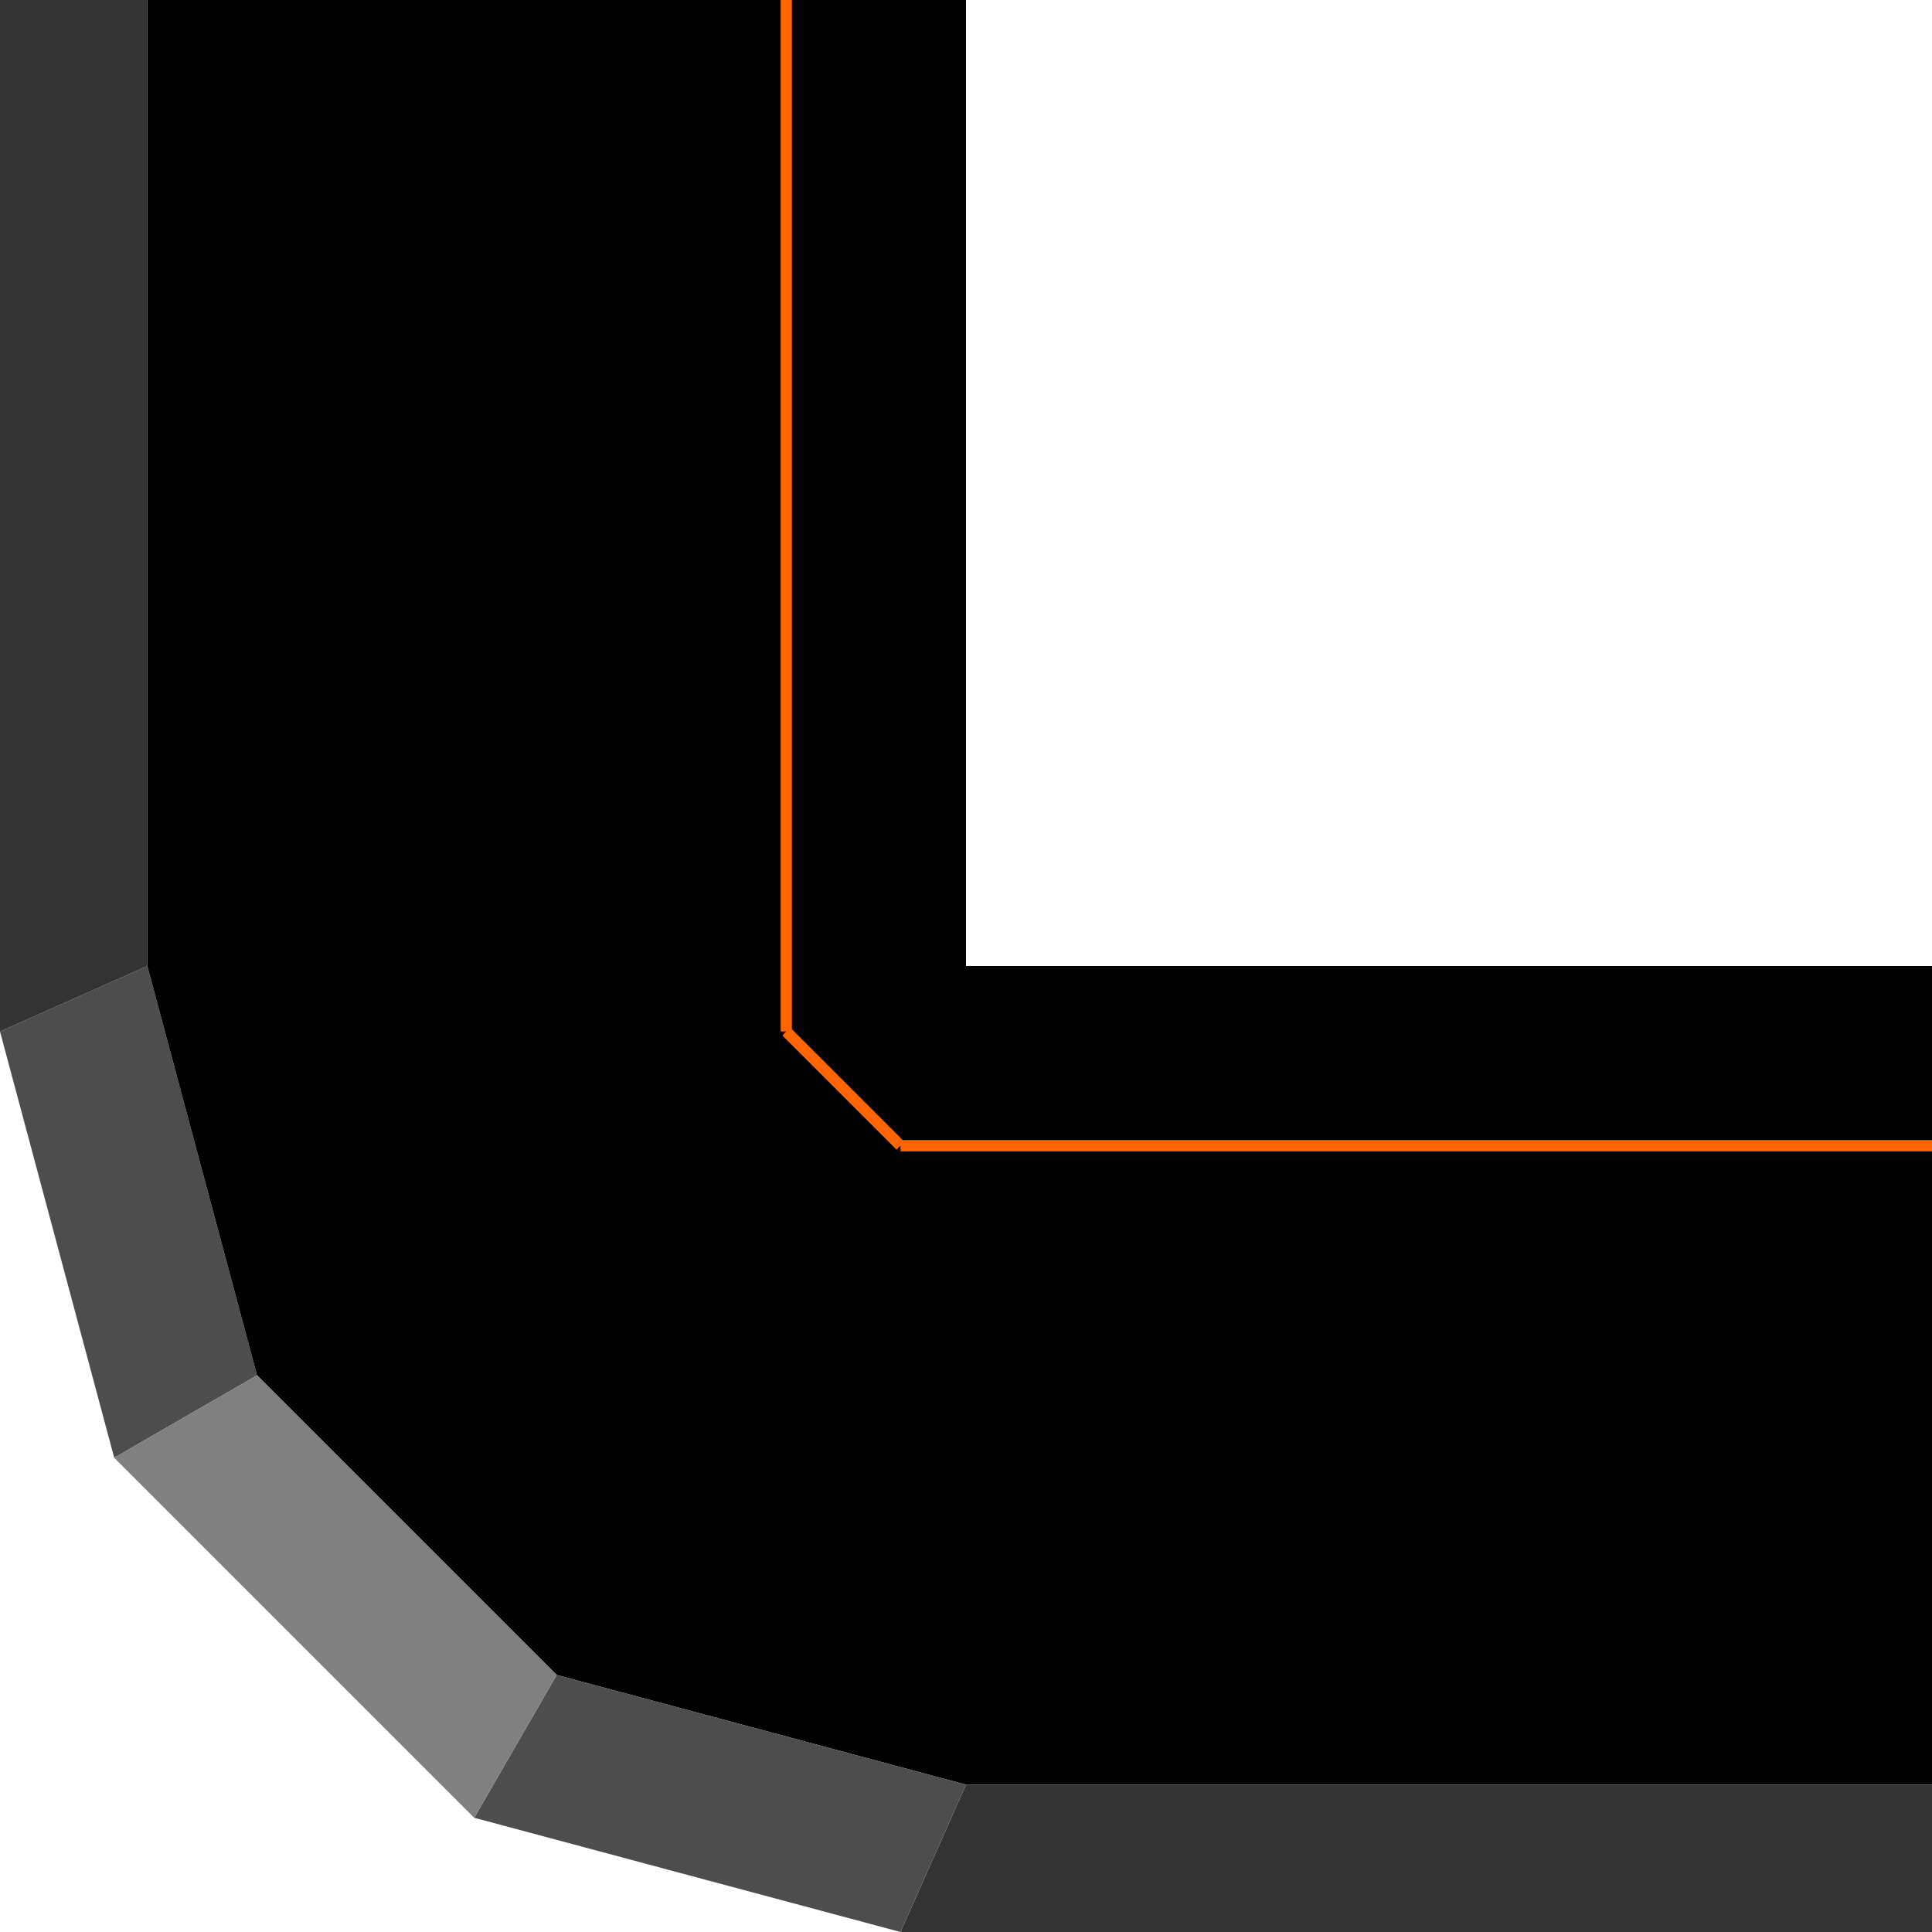 <?xml version="1.0" encoding="UTF-8" standalone="no"?>
<svg
   xmlns:dc="http://purl.org/dc/elements/1.1/"
   xmlns:cc="http://creativecommons.org/ns#"
   xmlns:rdf="http://www.w3.org/1999/02/22-rdf-syntax-ns#"
   xmlns:svg="http://www.w3.org/2000/svg"
   xmlns="http://www.w3.org/2000/svg"
   xmlns:xlink="http://www.w3.org/1999/xlink"
   width="206"
   height="206"
   viewBox="0 0 172 172"
   version="1.1"
   id="svg40">
  <defs
     id="defs12">
    <linearGradient
       id="linearGradient4191">
      <stop
         offset="0"
         style="stop-color:#5e300e"
         id="stop2" />
      <stop
         style="stop-color:#7b390f"
         offset="0.76"
         id="stop4" />
      <stop
         offset="1"
         style="stop-color:#311503"
         id="stop6" />
    </linearGradient>
    <radialGradient
       gradientTransform="matrix(-1,0,0,1,520,0)"
       gradientUnits="userSpaceOnUse"
       r="86"
       fy="86"
       fx="434"
       cy="86"
       cx="434"
       id="radialGradient4197"
       xlink:href="#linearGradient4191" />
    <linearGradient
       gradientTransform="matrix(-1,0,0,1,86,86)"
       gradientUnits="userSpaceOnUse"
       y2="43"
       x2="86"
       y1="43"
       x1="0"
       id="linearGradient4645-6"
       xlink:href="#linearGradient4191" />
    <linearGradient
       gradientTransform="matrix(0,-1,1,0,0,86)"
       gradientUnits="userSpaceOnUse"
       y2="43"
       x2="86"
       y1="43"
       x1="0"
       id="linearGradient4645-3"
       xlink:href="#linearGradient4191" />
  </defs>
  <path
     style="fill:#4d4d4d"
     d="M 0,91.831 13.119,86 l 9.764,36.441 -12.714,7.34 z"
     id="path14" />
  <path
     id="path855"
     d="m 13.118,86 9.765,36.441 26.676,26.676 L 86,158.882 h 86 V 86 H 86 V 0 L 13.118,0 Z"
     style="fill:#000000;stroke-width:1" />
  <path
     style="fill:#333333;stroke-width:1"
     d="M 80.169,172 86,158.881 h 86 V 172 Z"
     id="path22" />
  <path
     style="fill:#333333;stroke-width:1"
     d="M 0,91.831 13.119,86 V 0 L 0,0 Z"
     id="path30" />
  <path
     style="fill:none;stroke:#ff6600;stroke-width:1;stroke-miterlimit:4"
     d="M 80.169,102 70,91.831"
     id="path20" />
  <path
     style="fill:none;stroke:#ff6600;stroke-width:1;stroke-miterlimit:4"
     d="M 172,102 H 80.169"
     id="path28" />
  <path
     style="fill:none;stroke:#ff6600;stroke-width:1;stroke-miterlimit:4"
     d="M 70,0 V 91.831"
     id="path36" />
  <path
     id="path908"
     d="m 80.169,172 5.831,-13.119 -36.441,-9.764 -7.34,12.714 z"
     style="fill:#4d4d4d" />
  <path
     style="fill:#808080;fill-rule:evenodd;stroke:none;stroke-width:0.835px;stroke-linecap:butt;stroke-linejoin:miter;stroke-opacity:1"
     d="m 42.219,161.831 -32.05,-32.05 12.714,-7.34 26.676,26.676 z"
     id="path910" />
</svg>
